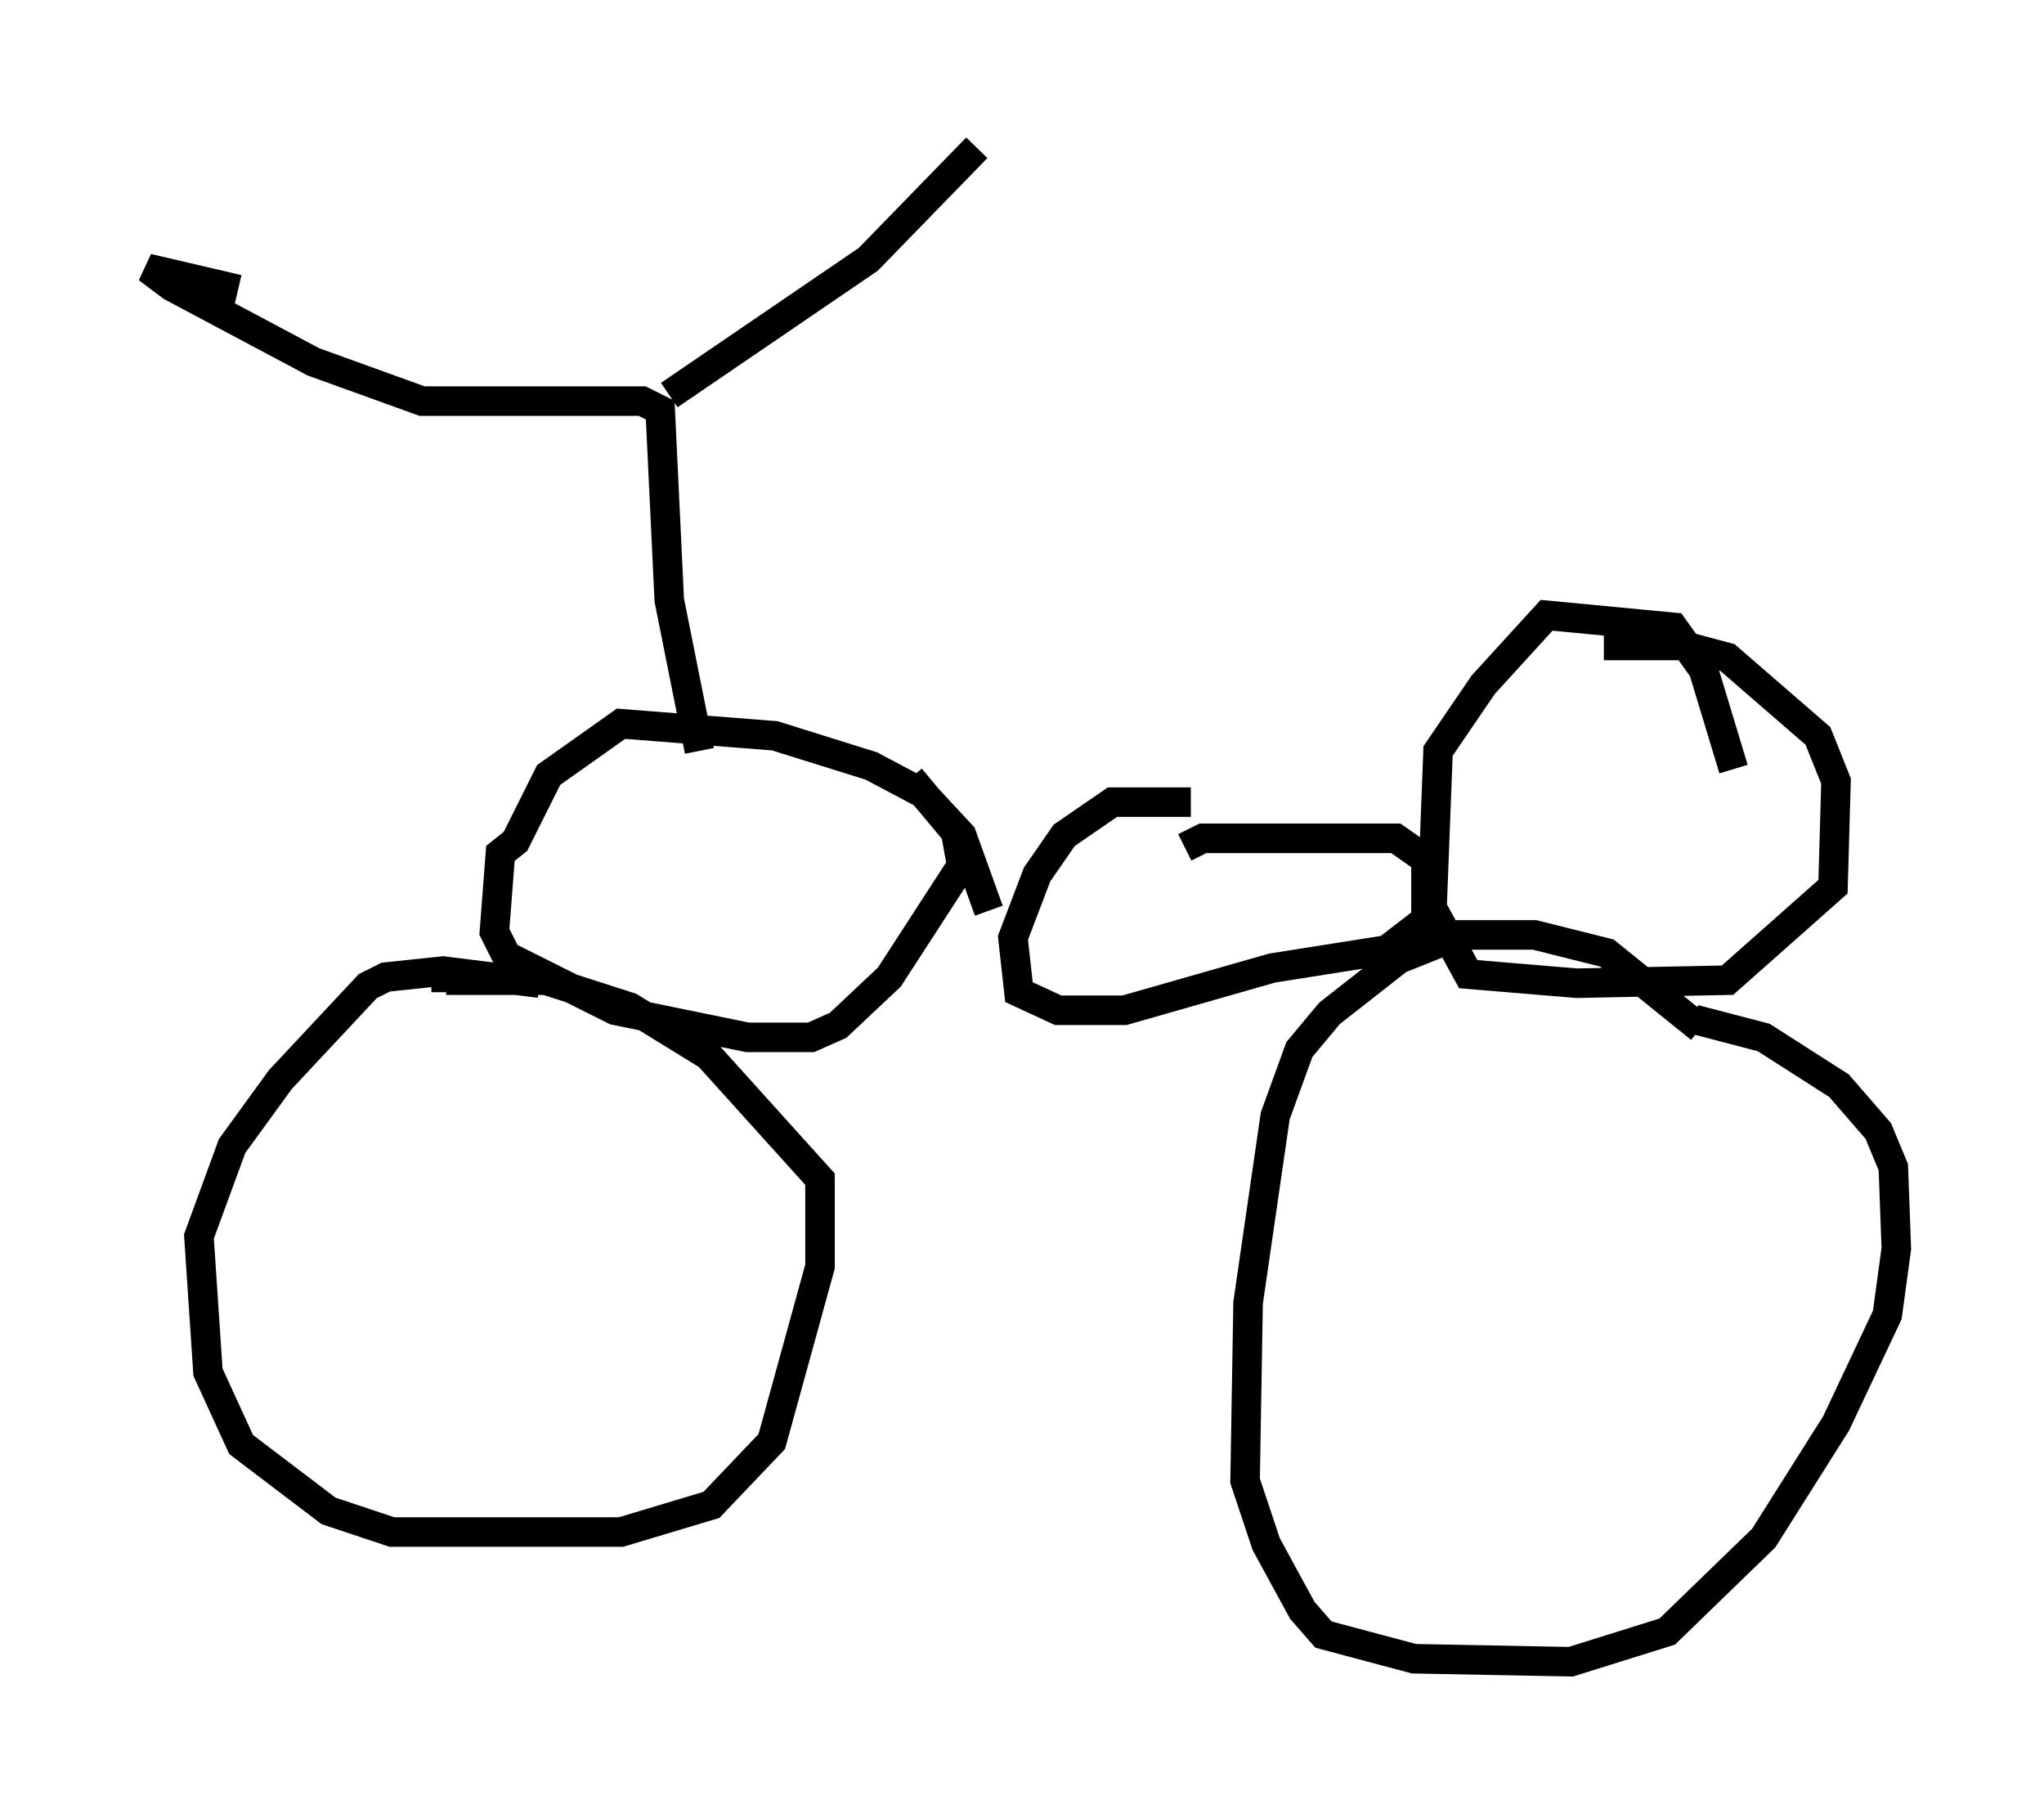 <?xml version="1.0" encoding="utf-8" ?>
<svg baseProfile="full" height="61.246" version="1.1" width="69.209" xmlns="http://www.w3.org/2000/svg" xmlns:ev="http://www.w3.org/2001/xml-events" xmlns:xlink="http://www.w3.org/1999/xlink"><defs /><rect fill="white" height="61.246" width="69.209" x="0" y="0" /><path d="M42.873, 28.582 m-2.552, -1.429 l-2.654, 0.0 -1.633, 1.123 l-0.919, 1.327 -0.817, 2.144 l0.204, 1.838 1.327, 0.613 l2.246, 0.0 5.002, -1.429 l3.879, -0.613 1.327, -1.021 l0.0, -2.042 -1.021, -0.715 l-6.533, 0.0 -0.613, 0.306 m-6.635, 2.144 l-0.919, -2.552 -1.327, -1.429 l-1.735, -0.919 -3.267, -1.021 l-5.206, -0.408 -2.45, 1.735 l-1.123, 2.246 -0.51, 0.408 l-0.204, 2.654 0.408, 0.817 l3.675, 1.838 4.492, 0.919 l2.144, 0.0 0.919, -0.408 l1.735, -1.633 2.45, -3.777 l-0.204, -1.123 -1.531, -1.838 m-7.146, -0.919 l-1.021, -5.104 -0.306, -6.431 l-0.613, -0.306 -7.452, 0.0 l-3.675, -1.327 -4.798, -2.552 l-0.817, -0.613 3.063, 0.715 m14.598, 3.573 l6.738, -4.594 3.675, -3.777 m-14.802, 28.277 l-3.267, -0.408 -1.94, 0.204 l-0.613, 0.306 -2.96, 3.165 l-1.633, 2.246 -1.123, 3.063 l0.306, 4.594 1.123, 2.45 l2.96, 2.246 2.144, 0.715 l7.758, 0.0 3.063, -0.919 l2.042, -2.144 1.633, -5.921 l0.0, -2.96 -3.777, -4.185 l-2.654, -1.633 -2.858, -0.919 l-3.369, 0.0 0.0, 0.408 m42.467, 1.225 l-3.165, -2.552 -2.45, -0.613 l-2.552, 0.0 -2.042, 0.817 l-2.348, 1.838 -1.021, 1.225 l-0.817, 2.246 -0.919, 6.329 l-0.102, 6.023 0.715, 2.144 l1.225, 2.246 0.715, 0.817 l3.063, 0.817 5.308, 0.102 l3.267, -1.021 3.267, -3.165 l2.45, -3.879 1.735, -3.675 l0.306, -2.246 -0.102, -2.756 l-0.51, -1.225 -1.327, -1.531 l-2.552, -1.633 -2.348, -0.613 m1.327, -8.473 l-1.021, -3.369 -1.021, -1.429 l-4.288, -0.408 -2.144, 2.348 l-1.531, 2.246 -0.204, 5.308 l1.225, 2.246 3.675, 0.306 l5.104, -0.102 3.573, -3.165 l0.102, -3.573 -0.613, -1.531 l-3.063, -2.654 -1.531, -0.408 l-2.654, 0.0 " fill="none" stroke="black" stroke-width="1" /></svg>